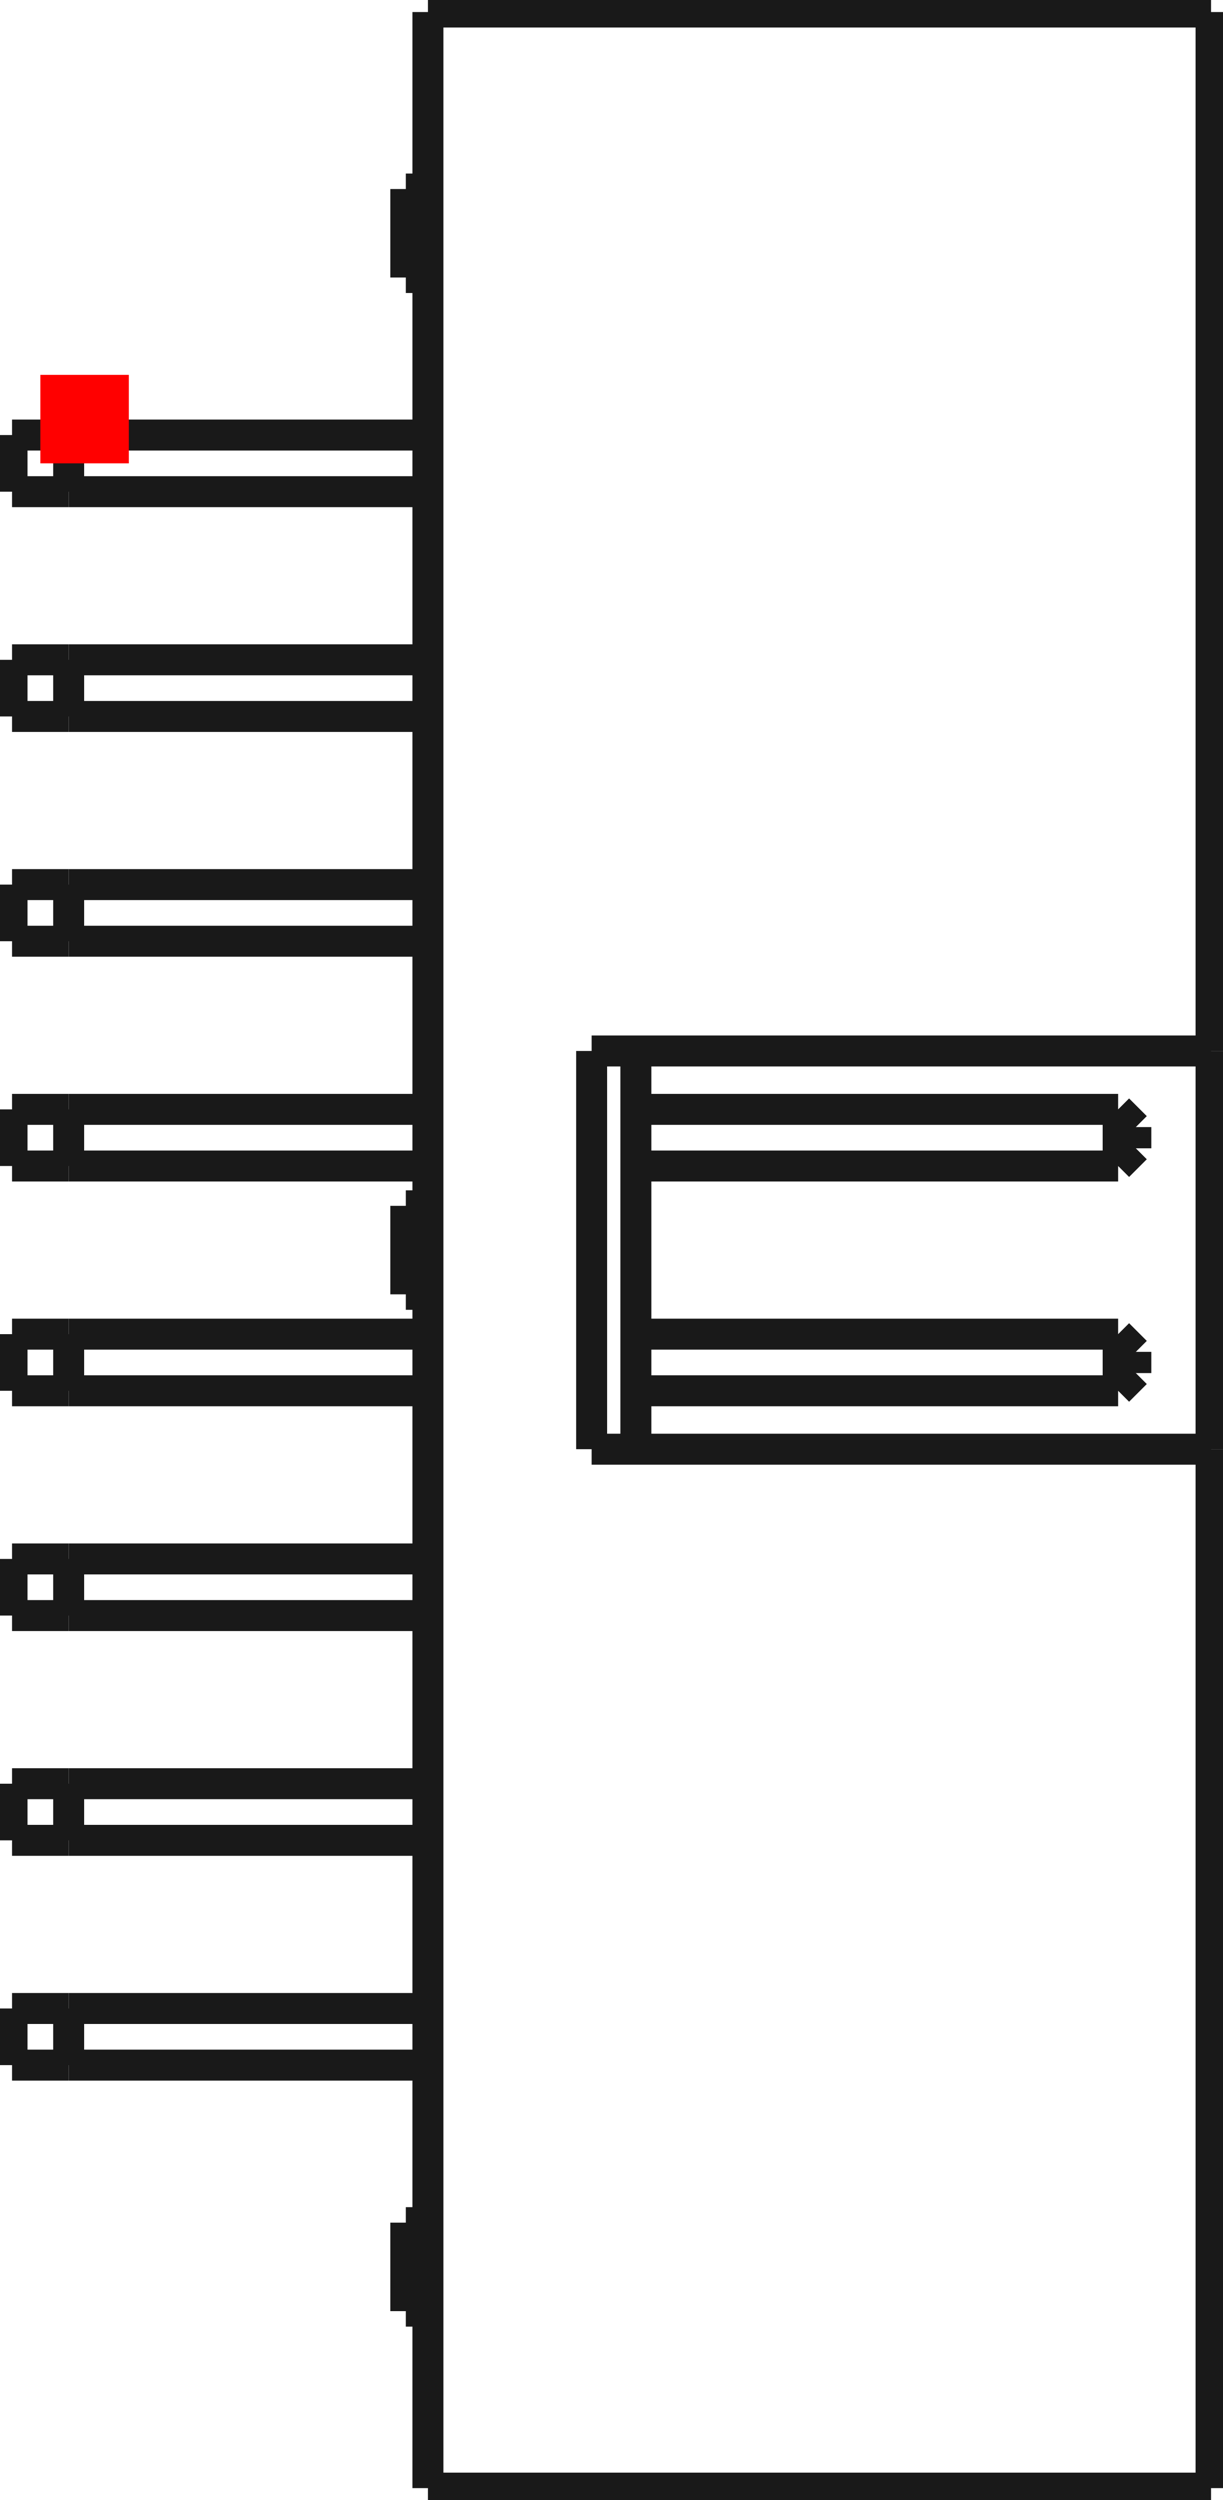 <?xml version="1.0"?>
<!DOCTYPE svg PUBLIC "-//W3C//DTD SVG 1.1//EN" "http://www.w3.org/Graphics/SVG/1.1/DTD/svg11.dtd">
<svg width="13.821mm" height="28.251mm" viewBox="0 0 13.821 28.251" xmlns="http://www.w3.org/2000/svg" version="1.1">
<g id="Shape2DView" transform="translate(0.456,5.236) scale(1,-1)">
<path id="Shape2DView_nwe0000"  d="M 4.38 5.1 L 13.23 5.1 " stroke="#191919" stroke-width="0.35 px" style="stroke-width:0.35;stroke-miterlimit:4;stroke-dasharray:none;fill:none;fill-opacity:1;fill-rule: evenodd"/>
<path id="Shape2DView_nwe0001"  d="M 4.38 5.1 L 4.38 -22.88 " stroke="#191919" stroke-width="0.35 px" style="stroke-width:0.35;stroke-miterlimit:4;stroke-dasharray:none;fill:none;fill-opacity:1;fill-rule: evenodd"/>
<path id="Shape2DView_nwe0002"  d="M 4.38 -22.88 L 13.23 -22.88 " stroke="#191919" stroke-width="0.35 px" style="stroke-width:0.35;stroke-miterlimit:4;stroke-dasharray:none;fill:none;fill-opacity:1;fill-rule: evenodd"/>
<path id="Shape2DView_nwe0003"  d="M 13.23 -11.14 L 13.23 -22.88 " stroke="#191919" stroke-width="0.35 px" style="stroke-width:0.35;stroke-miterlimit:4;stroke-dasharray:none;fill:none;fill-opacity:1;fill-rule: evenodd"/>
<path id="Shape2DView_nwe0004"  d="M 13.23 -11.14 L 6.23 -11.14 " stroke="#191919" stroke-width="0.35 px" style="stroke-width:0.35;stroke-miterlimit:4;stroke-dasharray:none;fill:none;fill-opacity:1;fill-rule: evenodd"/>
<path id="Shape2DView_nwe0005"  d="M 6.23 -11.14 L 6.23 -6.64 " stroke="#191919" stroke-width="0.35 px" style="stroke-width:0.35;stroke-miterlimit:4;stroke-dasharray:none;fill:none;fill-opacity:1;fill-rule: evenodd"/>
<path id="Shape2DView_nwe0006"  d="M 6.23 -6.64 L 13.23 -6.64 " stroke="#191919" stroke-width="0.35 px" style="stroke-width:0.35;stroke-miterlimit:4;stroke-dasharray:none;fill:none;fill-opacity:1;fill-rule: evenodd"/>
<path id="Shape2DView_nwe0007"  d="M 13.23 5.1 L 13.23 -6.64 " stroke="#191919" stroke-width="0.35 px" style="stroke-width:0.35;stroke-miterlimit:4;stroke-dasharray:none;fill:none;fill-opacity:1;fill-rule: evenodd"/>
<path id="Shape2DView_nwe0008"  d="M 13.23 -11.14 L 13.23 -6.64 " stroke="#191919" stroke-width="0.35 px" style="stroke-width:0.35;stroke-miterlimit:4;stroke-dasharray:none;fill:none;fill-opacity:1;fill-rule: evenodd"/>
<path id="Shape2DView_nwe0009"  d="M 6.73 -6.64 L 6.73 -11.14 " stroke="#191919" stroke-width="0.35 px" style="stroke-width:0.35;stroke-miterlimit:4;stroke-dasharray:none;fill:none;fill-opacity:1;fill-rule: evenodd"/>
<path id="Shape2DView_nwe0010"  d="M 0.32 -2.86 L 4.38 -2.86 " stroke="#191919" stroke-width="0.35 px" style="stroke-width:0.35;stroke-miterlimit:4;stroke-dasharray:none;fill:none;fill-opacity:1;fill-rule: evenodd"/>
<path id="Shape2DView_nwe0011"  d="M 0.32 -2.86 L 0.248 -2.86 L 0.178 -2.86 L 0.109 -2.86 L 0.042 -2.86 L -0.021 -2.86 L -0.079 -2.86 L -0.133 -2.86 L -0.18 -2.86 L -0.222 -2.86 L -0.257 -2.86 L -0.284 -2.86 L -0.304 -2.86 L -0.316 -2.86 L -0.32 -2.86 " stroke="#191919" stroke-width="0.35 px" style="stroke-width:0.35;stroke-miterlimit:4;stroke-dasharray:none;fill:none;fill-opacity:1;fill-rule: evenodd"/>
<path id="Shape2DView_nwe0012"  d="M 4.38 -2.22 L 0.32 -2.22 " stroke="#191919" stroke-width="0.35 px" style="stroke-width:0.35;stroke-miterlimit:4;stroke-dasharray:none;fill:none;fill-opacity:1;fill-rule: evenodd"/>
<path id="Shape2DView_nwe0013"  d="M 0.32 -2.22 L 0.248 -2.22 L 0.178 -2.22 L 0.109 -2.22 L 0.042 -2.22 L -0.021 -2.22 L -0.079 -2.22 L -0.133 -2.22 L -0.18 -2.22 L -0.222 -2.22 L -0.257 -2.22 L -0.284 -2.22 L -0.304 -2.22 L -0.316 -2.22 L -0.32 -2.22 " stroke="#191919" stroke-width="0.35 px" style="stroke-width:0.35;stroke-miterlimit:4;stroke-dasharray:none;fill:none;fill-opacity:1;fill-rule: evenodd"/>
<path id="Shape2DView_nwe0014"  d="M 0.32 -0.32 L 4.38 -0.32 " stroke="#191919" stroke-width="0.35 px" style="stroke-width:0.35;stroke-miterlimit:4;stroke-dasharray:none;fill:none;fill-opacity:1;fill-rule: evenodd"/>
<path id="Shape2DView_nwe0015"  d="M 4.38 0.32 L 0.32 0.32 " stroke="#191919" stroke-width="0.35 px" style="stroke-width:0.35;stroke-miterlimit:4;stroke-dasharray:none;fill:none;fill-opacity:1;fill-rule: evenodd"/>
<path id="Shape2DView_nwe0016"  d="M 0.32 0.32 L 0.248 0.32 L 0.178 0.32 L 0.109 0.32 L 0.042 0.32 L -0.021 0.32 L -0.079 0.32 L -0.133 0.32 L -0.18 0.32 L -0.222 0.32 L -0.257 0.32 L -0.284 0.32 L -0.304 0.32 L -0.316 0.32 L -0.32 0.32 " stroke="#191919" stroke-width="0.35 px" style="stroke-width:0.35;stroke-miterlimit:4;stroke-dasharray:none;fill:none;fill-opacity:1;fill-rule: evenodd"/>
<path id="Shape2DView_nwe0017"  d="M 0.32 -0.32 L 0.248 -0.32 L 0.178 -0.32 L 0.109 -0.32 L 0.042 -0.32 L -0.021 -0.32 L -0.079 -0.32 L -0.133 -0.32 L -0.18 -0.32 L -0.222 -0.32 L -0.257 -0.32 L -0.284 -0.32 L -0.304 -0.32 L -0.316 -0.32 L -0.32 -0.32 " stroke="#191919" stroke-width="0.35 px" style="stroke-width:0.35;stroke-miterlimit:4;stroke-dasharray:none;fill:none;fill-opacity:1;fill-rule: evenodd"/>
<path id="Shape2DView_nwe0018"  d="M 4.13 3.1 L 4.13 3.087 L 4.13 3.05 L 4.13 2.991 L 4.13 2.912 L 4.13 2.817 L 4.13 2.711 L 4.13 2.6 L 4.13 2.489 L 4.13 2.383 L 4.13 2.288 L 4.13 2.209 L 4.13 2.15 L 4.13 2.113 L 4.13 2.1 " stroke="#191919" stroke-width="0.35 px" style="stroke-width:0.35;stroke-miterlimit:4;stroke-dasharray:none;fill:none;fill-opacity:1;fill-rule: evenodd"/>
<path id="Shape2DView_nwe0019"  d="M 4.13 -8.39 L 4.13 -8.403 L 4.13 -8.44 L 4.13 -8.499 L 4.13 -8.578 L 4.13 -8.673 L 4.13 -8.779 L 4.13 -8.89 L 4.13 -9.001 L 4.13 -9.107 L 4.13 -9.202 L 4.13 -9.281 L 4.13 -9.34 L 4.13 -9.377 L 4.13 -9.39 " stroke="#191919" stroke-width="0.35 px" style="stroke-width:0.35;stroke-miterlimit:4;stroke-dasharray:none;fill:none;fill-opacity:1;fill-rule: evenodd"/>
<path id="Shape2DView_nwe0020"  d="M 0.32 -7.94 L 4.38 -7.94 " stroke="#191919" stroke-width="0.35 px" style="stroke-width:0.35;stroke-miterlimit:4;stroke-dasharray:none;fill:none;fill-opacity:1;fill-rule: evenodd"/>
<path id="Shape2DView_nwe0021"  d="M 4.38 -7.3 L 0.32 -7.3 " stroke="#191919" stroke-width="0.35 px" style="stroke-width:0.35;stroke-miterlimit:4;stroke-dasharray:none;fill:none;fill-opacity:1;fill-rule: evenodd"/>
<path id="Shape2DView_nwe0022"  d="M 0.32 -7.3 L 0.248 -7.3 L 0.178 -7.3 L 0.109 -7.3 L 0.042 -7.3 L -0.021 -7.3 L -0.079 -7.3 L -0.133 -7.3 L -0.18 -7.3 L -0.222 -7.3 L -0.257 -7.3 L -0.284 -7.3 L -0.304 -7.3 L -0.316 -7.3 L -0.32 -7.3 " stroke="#191919" stroke-width="0.35 px" style="stroke-width:0.35;stroke-miterlimit:4;stroke-dasharray:none;fill:none;fill-opacity:1;fill-rule: evenodd"/>
<path id="Shape2DView_nwe0023"  d="M 0.32 -7.94 L 0.248 -7.94 L 0.178 -7.94 L 0.109 -7.94 L 0.042 -7.94 L -0.021 -7.94 L -0.079 -7.94 L -0.133 -7.94 L -0.18 -7.94 L -0.222 -7.94 L -0.257 -7.94 L -0.284 -7.94 L -0.304 -7.94 L -0.316 -7.94 L -0.32 -7.94 " stroke="#191919" stroke-width="0.35 px" style="stroke-width:0.35;stroke-miterlimit:4;stroke-dasharray:none;fill:none;fill-opacity:1;fill-rule: evenodd"/>
<path id="Shape2DView_nwe0024"  d="M 0.32 -10.48 L 4.38 -10.48 " stroke="#191919" stroke-width="0.35 px" style="stroke-width:0.35;stroke-miterlimit:4;stroke-dasharray:none;fill:none;fill-opacity:1;fill-rule: evenodd"/>
<path id="Shape2DView_nwe0025"  d="M 4.38 -9.84 L 0.32 -9.84 " stroke="#191919" stroke-width="0.35 px" style="stroke-width:0.35;stroke-miterlimit:4;stroke-dasharray:none;fill:none;fill-opacity:1;fill-rule: evenodd"/>
<path id="Shape2DView_nwe0026"  d="M 0.32 -9.84 L 0.248 -9.84 L 0.178 -9.84 L 0.109 -9.84 L 0.042 -9.84 L -0.021 -9.84 L -0.079 -9.84 L -0.133 -9.84 L -0.18 -9.84 L -0.222 -9.84 L -0.257 -9.84 L -0.284 -9.84 L -0.304 -9.84 L -0.316 -9.84 L -0.32 -9.84 " stroke="#191919" stroke-width="0.35 px" style="stroke-width:0.35;stroke-miterlimit:4;stroke-dasharray:none;fill:none;fill-opacity:1;fill-rule: evenodd"/>
<path id="Shape2DView_nwe0027"  d="M 0.32 -10.48 L 0.248 -10.48 L 0.178 -10.48 L 0.109 -10.48 L 0.042 -10.48 L -0.021 -10.48 L -0.079 -10.48 L -0.133 -10.48 L -0.18 -10.48 L -0.222 -10.48 L -0.257 -10.48 L -0.284 -10.48 L -0.304 -10.48 L -0.316 -10.48 L -0.32 -10.48 " stroke="#191919" stroke-width="0.35 px" style="stroke-width:0.35;stroke-miterlimit:4;stroke-dasharray:none;fill:none;fill-opacity:1;fill-rule: evenodd"/>
<path id="Shape2DView_nwe0028"  d="M 0.32 -13.02 L 4.38 -13.02 " stroke="#191919" stroke-width="0.35 px" style="stroke-width:0.35;stroke-miterlimit:4;stroke-dasharray:none;fill:none;fill-opacity:1;fill-rule: evenodd"/>
<path id="Shape2DView_nwe0029"  d="M 0.32 -13.02 L 0.248 -13.02 L 0.178 -13.02 L 0.109 -13.02 L 0.042 -13.02 L -0.021 -13.02 L -0.079 -13.02 L -0.133 -13.02 L -0.18 -13.02 L -0.222 -13.02 L -0.257 -13.02 L -0.284 -13.02 L -0.304 -13.02 L -0.316 -13.02 L -0.32 -13.02 " stroke="#191919" stroke-width="0.35 px" style="stroke-width:0.35;stroke-miterlimit:4;stroke-dasharray:none;fill:none;fill-opacity:1;fill-rule: evenodd"/>
<path id="Shape2DView_nwe0030"  d="M 4.38 -12.38 L 0.32 -12.38 " stroke="#191919" stroke-width="0.35 px" style="stroke-width:0.35;stroke-miterlimit:4;stroke-dasharray:none;fill:none;fill-opacity:1;fill-rule: evenodd"/>
<path id="Shape2DView_nwe0031"  d="M 0.32 -12.38 L 0.248 -12.38 L 0.178 -12.38 L 0.109 -12.38 L 0.042 -12.38 L -0.021 -12.38 L -0.079 -12.38 L -0.133 -12.38 L -0.18 -12.38 L -0.222 -12.38 L -0.257 -12.38 L -0.284 -12.38 L -0.304 -12.38 L -0.316 -12.38 L -0.32 -12.38 " stroke="#191919" stroke-width="0.35 px" style="stroke-width:0.35;stroke-miterlimit:4;stroke-dasharray:none;fill:none;fill-opacity:1;fill-rule: evenodd"/>
<path id="Shape2DView_nwe0032"  d="M 0.32 -5.4 L 4.38 -5.4 " stroke="#191919" stroke-width="0.35 px" style="stroke-width:0.35;stroke-miterlimit:4;stroke-dasharray:none;fill:none;fill-opacity:1;fill-rule: evenodd"/>
<path id="Shape2DView_nwe0033"  d="M 4.38 -4.76 L 0.32 -4.76 " stroke="#191919" stroke-width="0.35 px" style="stroke-width:0.35;stroke-miterlimit:4;stroke-dasharray:none;fill:none;fill-opacity:1;fill-rule: evenodd"/>
<path id="Shape2DView_nwe0034"  d="M 0.32 -4.76 L 0.248 -4.76 L 0.178 -4.76 L 0.109 -4.76 L 0.042 -4.76 L -0.021 -4.76 L -0.079 -4.76 L -0.133 -4.76 L -0.18 -4.76 L -0.222 -4.76 L -0.257 -4.76 L -0.284 -4.76 L -0.304 -4.76 L -0.316 -4.76 L -0.32 -4.76 " stroke="#191919" stroke-width="0.35 px" style="stroke-width:0.35;stroke-miterlimit:4;stroke-dasharray:none;fill:none;fill-opacity:1;fill-rule: evenodd"/>
<path id="Shape2DView_nwe0035"  d="M 0.32 -5.4 L 0.248 -5.4 L 0.178 -5.4 L 0.109 -5.4 L 0.042 -5.4 L -0.021 -5.4 L -0.079 -5.4 L -0.133 -5.4 L -0.18 -5.4 L -0.222 -5.4 L -0.257 -5.4 L -0.284 -5.4 L -0.304 -5.4 L -0.316 -5.4 L -0.32 -5.4 " stroke="#191919" stroke-width="0.35 px" style="stroke-width:0.35;stroke-miterlimit:4;stroke-dasharray:none;fill:none;fill-opacity:1;fill-rule: evenodd"/>
<path id="Shape2DView_nwe0036"  d="M 4.38 -17.46 L 0.32 -17.46 " stroke="#191919" stroke-width="0.35 px" style="stroke-width:0.35;stroke-miterlimit:4;stroke-dasharray:none;fill:none;fill-opacity:1;fill-rule: evenodd"/>
<path id="Shape2DView_nwe0037"  d="M 0.32 -17.46 L 0.248 -17.46 L 0.178 -17.46 L 0.109 -17.46 L 0.042 -17.46 L -0.021 -17.46 L -0.079 -17.46 L -0.133 -17.46 L -0.18 -17.46 L -0.222 -17.46 L -0.257 -17.46 L -0.284 -17.46 L -0.304 -17.46 L -0.316 -17.46 L -0.32 -17.46 " stroke="#191919" stroke-width="0.35 px" style="stroke-width:0.35;stroke-miterlimit:4;stroke-dasharray:none;fill:none;fill-opacity:1;fill-rule: evenodd"/>
<path id="Shape2DView_nwe0038"  d="M 0.32 -18.1 L 4.38 -18.1 " stroke="#191919" stroke-width="0.35 px" style="stroke-width:0.35;stroke-miterlimit:4;stroke-dasharray:none;fill:none;fill-opacity:1;fill-rule: evenodd"/>
<path id="Shape2DView_nwe0039"  d="M 0.32 -18.1 L 0.248 -18.1 L 0.178 -18.1 L 0.109 -18.1 L 0.042 -18.1 L -0.021 -18.1 L -0.079 -18.1 L -0.133 -18.1 L -0.18 -18.1 L -0.222 -18.1 L -0.257 -18.1 L -0.284 -18.1 L -0.304 -18.1 L -0.316 -18.1 L -0.32 -18.1 " stroke="#191919" stroke-width="0.35 px" style="stroke-width:0.35;stroke-miterlimit:4;stroke-dasharray:none;fill:none;fill-opacity:1;fill-rule: evenodd"/>
<path id="Shape2DView_nwe0040"  d="M 0.32 -15.56 L 4.38 -15.56 " stroke="#191919" stroke-width="0.35 px" style="stroke-width:0.35;stroke-miterlimit:4;stroke-dasharray:none;fill:none;fill-opacity:1;fill-rule: evenodd"/>
<path id="Shape2DView_nwe0041"  d="M 0.32 -15.56 L 0.248 -15.56 L 0.178 -15.56 L 0.109 -15.56 L 0.042 -15.56 L -0.021 -15.56 L -0.079 -15.56 L -0.133 -15.56 L -0.18 -15.56 L -0.222 -15.56 L -0.257 -15.56 L -0.284 -15.56 L -0.304 -15.56 L -0.316 -15.56 L -0.32 -15.56 " stroke="#191919" stroke-width="0.35 px" style="stroke-width:0.35;stroke-miterlimit:4;stroke-dasharray:none;fill:none;fill-opacity:1;fill-rule: evenodd"/>
<path id="Shape2DView_nwe0042"  d="M 4.38 -14.92 L 0.32 -14.92 " stroke="#191919" stroke-width="0.35 px" style="stroke-width:0.35;stroke-miterlimit:4;stroke-dasharray:none;fill:none;fill-opacity:1;fill-rule: evenodd"/>
<path id="Shape2DView_nwe0043"  d="M 0.32 -14.92 L 0.248 -14.92 L 0.178 -14.92 L 0.109 -14.92 L 0.042 -14.92 L -0.021 -14.92 L -0.079 -14.92 L -0.133 -14.92 L -0.18 -14.92 L -0.222 -14.92 L -0.257 -14.92 L -0.284 -14.92 L -0.304 -14.92 L -0.316 -14.92 L -0.32 -14.92 " stroke="#191919" stroke-width="0.35 px" style="stroke-width:0.35;stroke-miterlimit:4;stroke-dasharray:none;fill:none;fill-opacity:1;fill-rule: evenodd"/>
<path id="Shape2DView_nwe0044"  d="M 4.13 -19.88 L 4.13 -19.893 L 4.13 -19.93 L 4.13 -19.989 L 4.13 -20.068 L 4.13 -20.163 L 4.13 -20.269 L 4.13 -20.38 L 4.13 -20.491 L 4.13 -20.597 L 4.13 -20.692 L 4.13 -20.771 L 4.13 -20.83 L 4.13 -20.867 L 4.13 -20.88 " stroke="#191919" stroke-width="0.35 px" style="stroke-width:0.35;stroke-miterlimit:4;stroke-dasharray:none;fill:none;fill-opacity:1;fill-rule: evenodd"/>
<path id="Shape2DView_nwe0045"  d="M 6.73 -7.94 L 12.18 -7.94 " stroke="#191919" stroke-width="0.35 px" style="stroke-width:0.35;stroke-miterlimit:4;stroke-dasharray:none;fill:none;fill-opacity:1;fill-rule: evenodd"/>
<path id="Shape2DView_nwe0046"  d="M 12.18 -7.3 L 12.18 -7.94 " stroke="#191919" stroke-width="0.35 px" style="stroke-width:0.35;stroke-miterlimit:4;stroke-dasharray:none;fill:none;fill-opacity:1;fill-rule: evenodd"/>
<path id="Shape2DView_nwe0047"  d="M 12.18 -7.3 L 6.73 -7.3 " stroke="#191919" stroke-width="0.35 px" style="stroke-width:0.35;stroke-miterlimit:4;stroke-dasharray:none;fill:none;fill-opacity:1;fill-rule: evenodd"/>
<path id="Shape2DView_nwe0048"  d="M 6.73 -10.48 L 12.18 -10.48 " stroke="#191919" stroke-width="0.35 px" style="stroke-width:0.35;stroke-miterlimit:4;stroke-dasharray:none;fill:none;fill-opacity:1;fill-rule: evenodd"/>
<path id="Shape2DView_nwe0049"  d="M 12.18 -9.84 L 12.18 -10.48 " stroke="#191919" stroke-width="0.35 px" style="stroke-width:0.35;stroke-miterlimit:4;stroke-dasharray:none;fill:none;fill-opacity:1;fill-rule: evenodd"/>
<path id="Shape2DView_nwe0050"  d="M 12.18 -9.84 L 6.73 -9.84 " stroke="#191919" stroke-width="0.35 px" style="stroke-width:0.35;stroke-miterlimit:4;stroke-dasharray:none;fill:none;fill-opacity:1;fill-rule: evenodd"/>
<path id="Shape2DView_nwe0051"  d="M -0.32 -2.22 L -0.32 -2.86 " stroke="#191919" stroke-width="0.35 px" style="stroke-width:0.35;stroke-miterlimit:4;stroke-dasharray:none;fill:none;fill-opacity:1;fill-rule: evenodd"/>
<path id="Shape2DView_nwe0052"  d="M -0.32 0.32 L -0.32 -0.32 " stroke="#191919" stroke-width="0.35 px" style="stroke-width:0.35;stroke-miterlimit:4;stroke-dasharray:none;fill:none;fill-opacity:1;fill-rule: evenodd"/>
<path id="Shape2DView_nwe0053"  d="M -0.32 -7.3 L -0.32 -7.94 " stroke="#191919" stroke-width="0.35 px" style="stroke-width:0.35;stroke-miterlimit:4;stroke-dasharray:none;fill:none;fill-opacity:1;fill-rule: evenodd"/>
<path id="Shape2DView_nwe0054"  d="M -0.32 -9.84 L -0.32 -10.48 " stroke="#191919" stroke-width="0.35 px" style="stroke-width:0.35;stroke-miterlimit:4;stroke-dasharray:none;fill:none;fill-opacity:1;fill-rule: evenodd"/>
<path id="Shape2DView_nwe0055"  d="M -0.32 -12.38 L -0.32 -13.02 " stroke="#191919" stroke-width="0.35 px" style="stroke-width:0.35;stroke-miterlimit:4;stroke-dasharray:none;fill:none;fill-opacity:1;fill-rule: evenodd"/>
<path id="Shape2DView_nwe0056"  d="M -0.32 -4.76 L -0.32 -5.4 " stroke="#191919" stroke-width="0.35 px" style="stroke-width:0.35;stroke-miterlimit:4;stroke-dasharray:none;fill:none;fill-opacity:1;fill-rule: evenodd"/>
<path id="Shape2DView_nwe0057"  d="M -0.32 -17.46 L -0.32 -18.1 " stroke="#191919" stroke-width="0.35 px" style="stroke-width:0.35;stroke-miterlimit:4;stroke-dasharray:none;fill:none;fill-opacity:1;fill-rule: evenodd"/>
<path id="Shape2DView_nwe0058"  d="M -0.32 -14.92 L -0.32 -15.56 " stroke="#191919" stroke-width="0.35 px" style="stroke-width:0.35;stroke-miterlimit:4;stroke-dasharray:none;fill:none;fill-opacity:1;fill-rule: evenodd"/>
<path id="Shape2DView_nwe0059"  d="M 12.18 -7.3 L 12.38 -7.5 " stroke="#191919" stroke-width="0.35 px" style="stroke-width:0.35;stroke-miterlimit:4;stroke-dasharray:none;fill:none;fill-opacity:1;fill-rule: evenodd"/>
<path id="Shape2DView_nwe0060"  d="M 12.18 -7.94 L 12.38 -7.74 " stroke="#191919" stroke-width="0.35 px" style="stroke-width:0.35;stroke-miterlimit:4;stroke-dasharray:none;fill:none;fill-opacity:1;fill-rule: evenodd"/>
<path id="Shape2DView_nwe0061"  d="M 12.38 -7.5 L 12.38 -7.74 " stroke="#191919" stroke-width="0.35 px" style="stroke-width:0.35;stroke-miterlimit:4;stroke-dasharray:none;fill:none;fill-opacity:1;fill-rule: evenodd"/>
<path id="Shape2DView_nwe0062"  d="M 12.18 -9.84 L 12.38 -10.04 " stroke="#191919" stroke-width="0.35 px" style="stroke-width:0.35;stroke-miterlimit:4;stroke-dasharray:none;fill:none;fill-opacity:1;fill-rule: evenodd"/>
<path id="Shape2DView_nwe0063"  d="M 12.18 -10.48 L 12.38 -10.28 " stroke="#191919" stroke-width="0.35 px" style="stroke-width:0.35;stroke-miterlimit:4;stroke-dasharray:none;fill:none;fill-opacity:1;fill-rule: evenodd"/>
<path id="Shape2DView_nwe0064"  d="M 12.38 -10.04 L 12.38 -10.28 " stroke="#191919" stroke-width="0.35 px" style="stroke-width:0.35;stroke-miterlimit:4;stroke-dasharray:none;fill:none;fill-opacity:1;fill-rule: evenodd"/>
<path id="Shape2DView_nwe0065"  d="M 0.32 -2.22 L 0.32 -2.86 " stroke="#191919" stroke-width="0.35 px" style="stroke-width:0.35;stroke-miterlimit:4;stroke-dasharray:none;fill:none;fill-opacity:1;fill-rule: evenodd"/>
<path id="Shape2DView_nwe0066"  d="M 0.32 0.32 L 0.32 -0.32 " stroke="#191919" stroke-width="0.35 px" style="stroke-width:0.35;stroke-miterlimit:4;stroke-dasharray:none;fill:none;fill-opacity:1;fill-rule: evenodd"/>
<path id="Shape2DView_nwe0067"  d="M 0.32 -7.3 L 0.32 -7.94 " stroke="#191919" stroke-width="0.35 px" style="stroke-width:0.35;stroke-miterlimit:4;stroke-dasharray:none;fill:none;fill-opacity:1;fill-rule: evenodd"/>
<path id="Shape2DView_nwe0068"  d="M 0.32 -9.84 L 0.32 -10.48 " stroke="#191919" stroke-width="0.35 px" style="stroke-width:0.35;stroke-miterlimit:4;stroke-dasharray:none;fill:none;fill-opacity:1;fill-rule: evenodd"/>
<path id="Shape2DView_nwe0069"  d="M 0.32 -12.38 L 0.32 -13.02 " stroke="#191919" stroke-width="0.35 px" style="stroke-width:0.35;stroke-miterlimit:4;stroke-dasharray:none;fill:none;fill-opacity:1;fill-rule: evenodd"/>
<path id="Shape2DView_nwe0070"  d="M 0.32 -4.76 L 0.32 -5.4 " stroke="#191919" stroke-width="0.35 px" style="stroke-width:0.35;stroke-miterlimit:4;stroke-dasharray:none;fill:none;fill-opacity:1;fill-rule: evenodd"/>
<path id="Shape2DView_nwe0071"  d="M 0.32 -17.46 L 0.32 -18.1 " stroke="#191919" stroke-width="0.35 px" style="stroke-width:0.35;stroke-miterlimit:4;stroke-dasharray:none;fill:none;fill-opacity:1;fill-rule: evenodd"/>
<path id="Shape2DView_nwe0072"  d="M 0.32 -14.92 L 0.32 -15.56 " stroke="#191919" stroke-width="0.35 px" style="stroke-width:0.35;stroke-miterlimit:4;stroke-dasharray:none;fill:none;fill-opacity:1;fill-rule: evenodd"/>
<path id="Shape2DView_nwe0073"  d="M 4.13 2.1 L 4.38 2.1 " stroke="#191919" stroke-width="0.35 px" style="stroke-width:0.35;stroke-miterlimit:4;stroke-dasharray:none;fill:none;fill-opacity:1;fill-rule: evenodd"/>
<path id="Shape2DView_nwe0074"  d="M 4.13 3.1 L 4.38 3.1 " stroke="#191919" stroke-width="0.35 px" style="stroke-width:0.35;stroke-miterlimit:4;stroke-dasharray:none;fill:none;fill-opacity:1;fill-rule: evenodd"/>
<path id="Shape2DView_nwe0075"  d="M 4.13 -9.39 L 4.38 -9.39 " stroke="#191919" stroke-width="0.35 px" style="stroke-width:0.35;stroke-miterlimit:4;stroke-dasharray:none;fill:none;fill-opacity:1;fill-rule: evenodd"/>
<path id="Shape2DView_nwe0076"  d="M 4.13 -8.39 L 4.38 -8.39 " stroke="#191919" stroke-width="0.35 px" style="stroke-width:0.35;stroke-miterlimit:4;stroke-dasharray:none;fill:none;fill-opacity:1;fill-rule: evenodd"/>
<path id="Shape2DView_nwe0077"  d="M 4.13 -20.88 L 4.38 -20.88 " stroke="#191919" stroke-width="0.35 px" style="stroke-width:0.35;stroke-miterlimit:4;stroke-dasharray:none;fill:none;fill-opacity:1;fill-rule: evenodd"/>
<path id="Shape2DView_nwe0078"  d="M 4.13 -19.88 L 4.38 -19.88 " stroke="#191919" stroke-width="0.35 px" style="stroke-width:0.35;stroke-miterlimit:4;stroke-dasharray:none;fill:none;fill-opacity:1;fill-rule: evenodd"/>
<title>b'Shape2DView'</title>
</g>
<g id="Rectangle" transform="translate(0.456,5.236) scale(1,-1)">
<rect fill="#ff0000" id="origin" width="1" height="1" x="0" y="0" />
<title>b'Rectangle'</title>
</g>
</svg>
